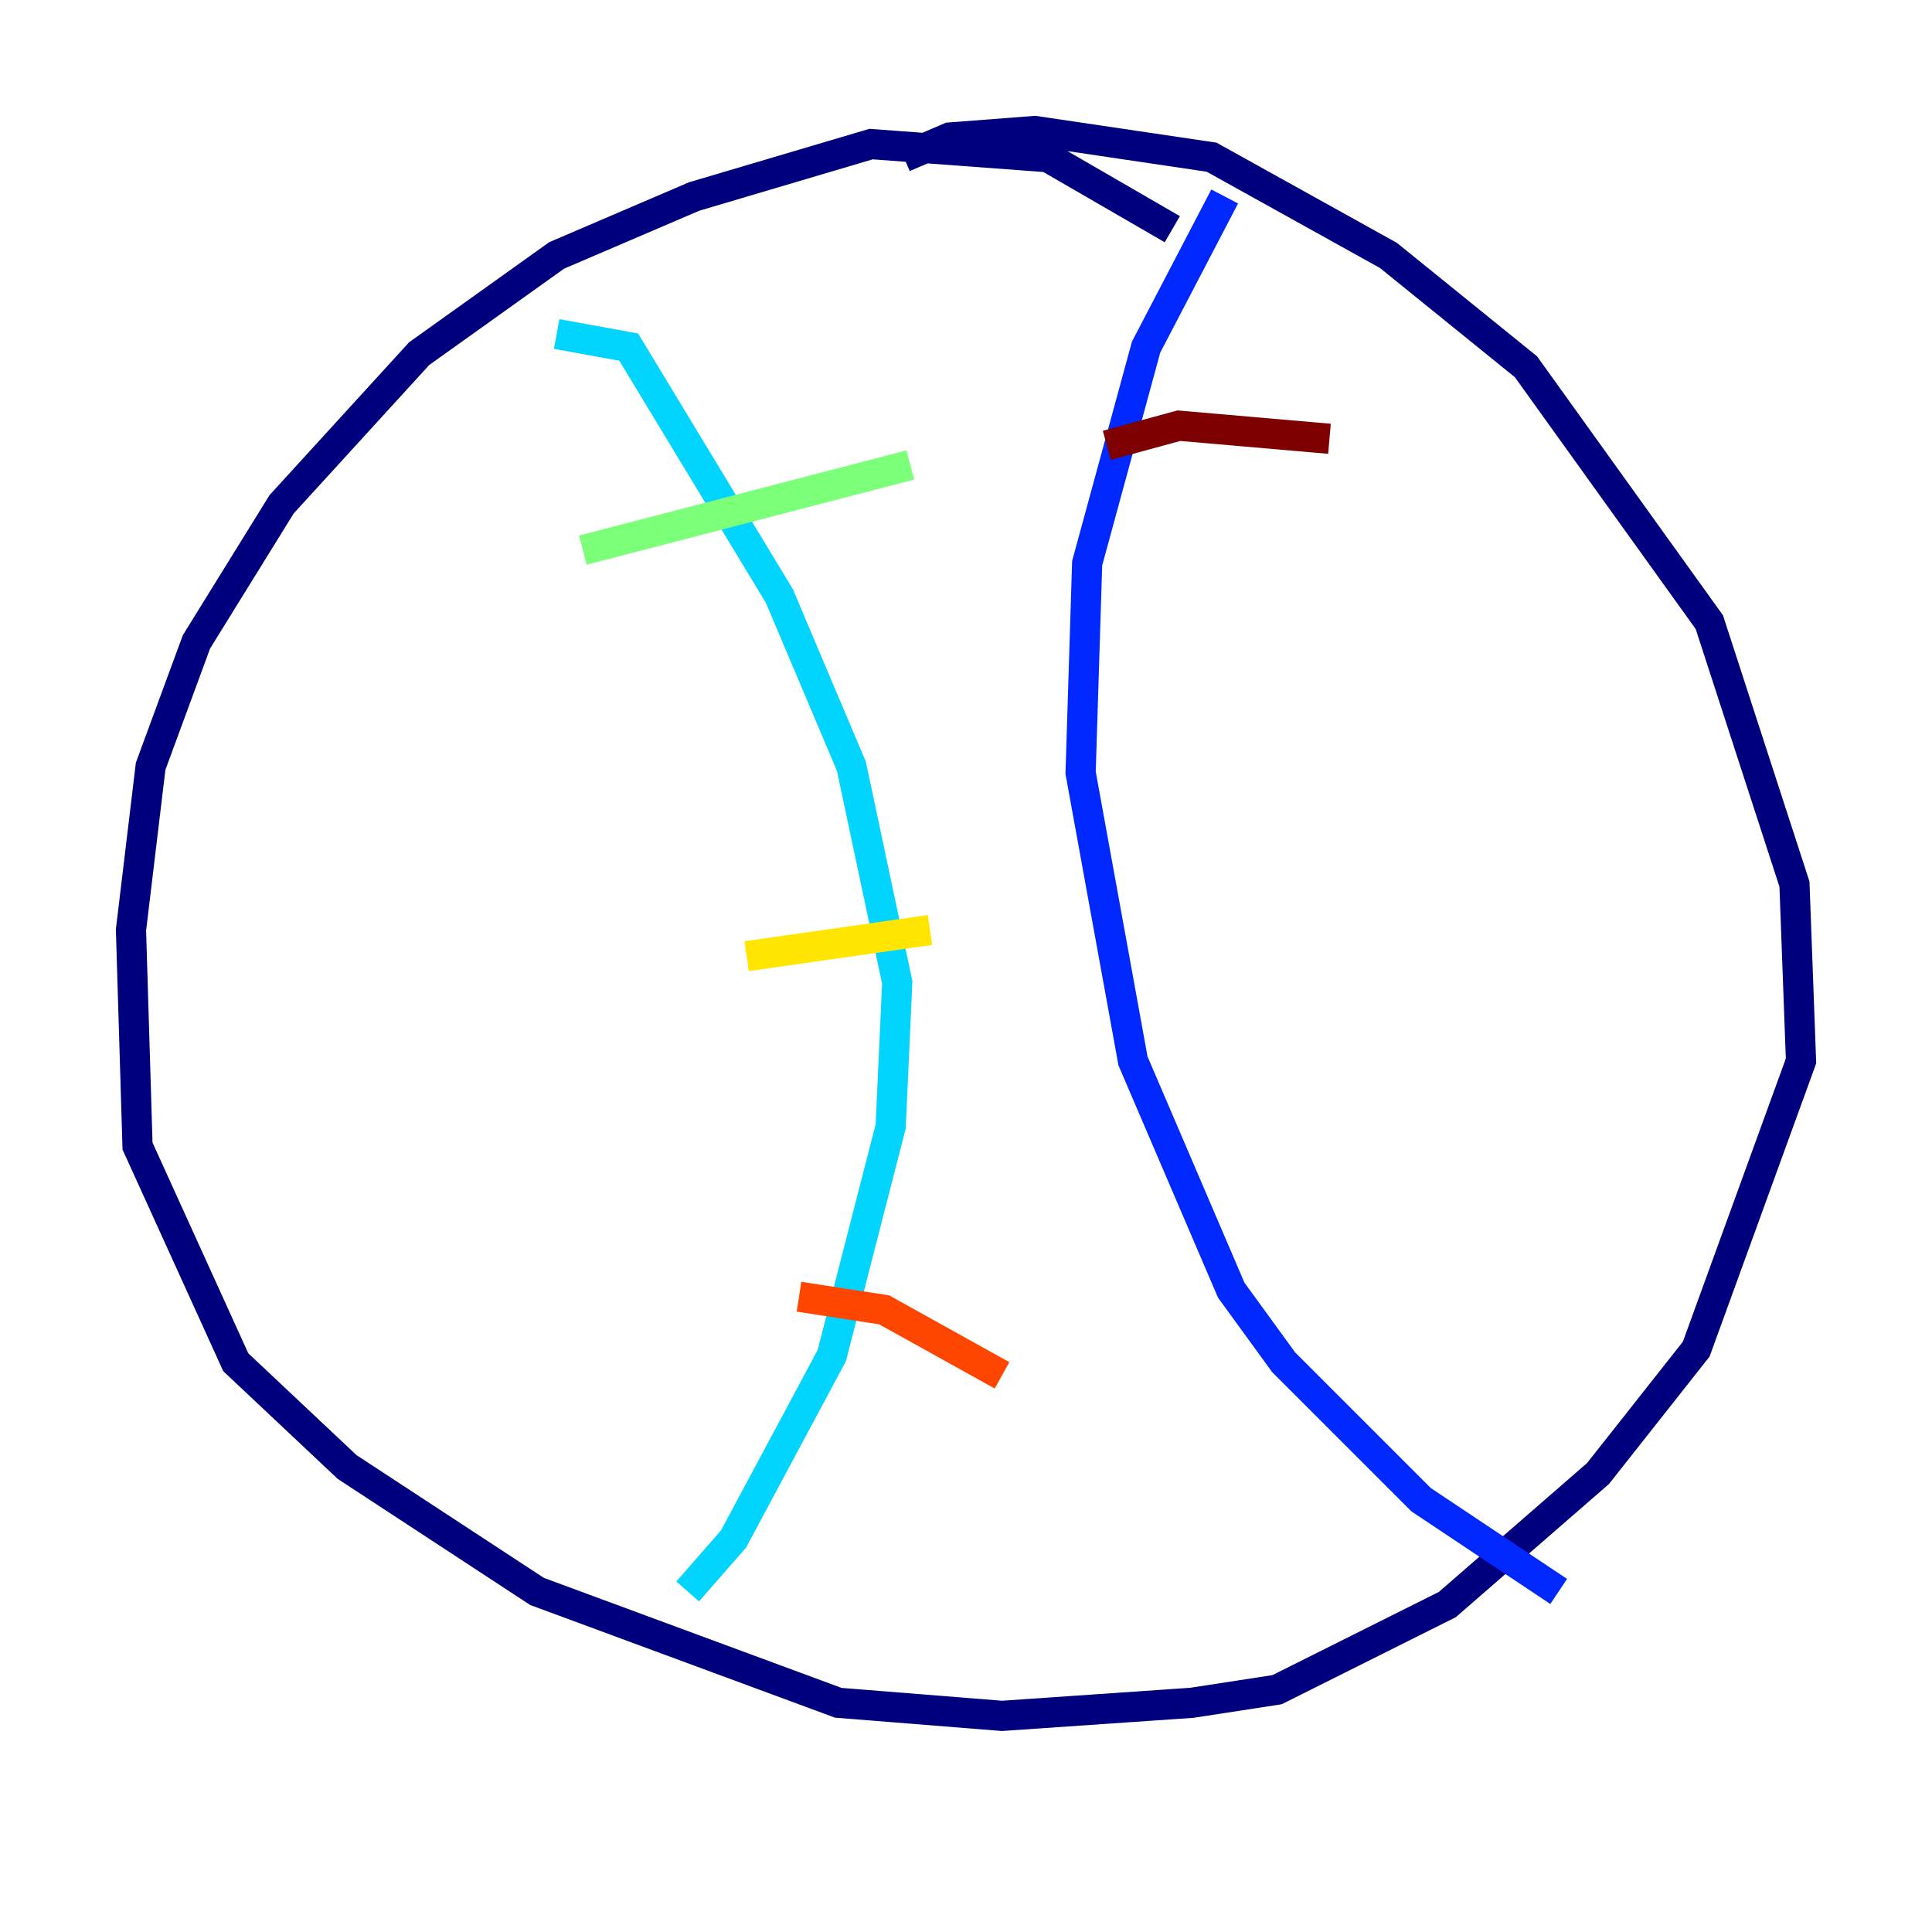 <?xml version="1.0" encoding="utf-8" ?>
<svg baseProfile="tiny" height="128" version="1.2" viewBox="0,0,128,128" width="128" xmlns="http://www.w3.org/2000/svg" xmlns:ev="http://www.w3.org/2001/xml-events" xmlns:xlink="http://www.w3.org/1999/xlink"><defs /><polyline fill="none" points="77.668,15.186 69.424,10.414 57.709,9.546 45.993,13.017 36.881,16.922 27.77,23.43 18.658,33.41 13.017,42.522 9.98,50.766 8.678,61.614 9.112,75.932 15.62,90.251 22.997,97.193 35.58,105.437 55.539,112.814 66.386,113.681 78.969,112.814 84.61,111.946 95.891,106.305 105.871,97.627 112.38,89.383 119.322,70.291 118.888,58.576 113.248,41.22 101.098,24.298 91.986,16.922 80.271,10.414 68.556,8.678 62.915,9.112 59.878,10.414" stroke="#00007f" stroke-width="2" /><polyline fill="none" points="81.139,13.017 75.932,22.997 72.027,37.315 71.593,51.2 75.064,70.291 81.573,85.478 85.044,90.251 94.156,99.363 103.268,105.437" stroke="#0028ff" stroke-width="2" /><polyline fill="none" points="36.881,22.129 41.654,22.997 51.634,39.485 56.407,50.766 59.444,65.085 59.01,74.63 55.105,89.817 48.597,101.966 45.559,105.437" stroke="#00d4ff" stroke-width="2" /><polyline fill="none" points="38.617,36.447 60.312,30.807" stroke="#7cff79" stroke-width="2" /><polyline fill="none" points="49.464,63.349 61.614,61.614" stroke="#ffe500" stroke-width="2" /><polyline fill="none" points="52.936,85.912 58.576,86.78 66.386,91.119" stroke="#ff4600" stroke-width="2" /><polyline fill="none" points="73.329,29.505 78.102,28.203 88.081,29.071" stroke="#7f0000" stroke-width="2" /></svg>